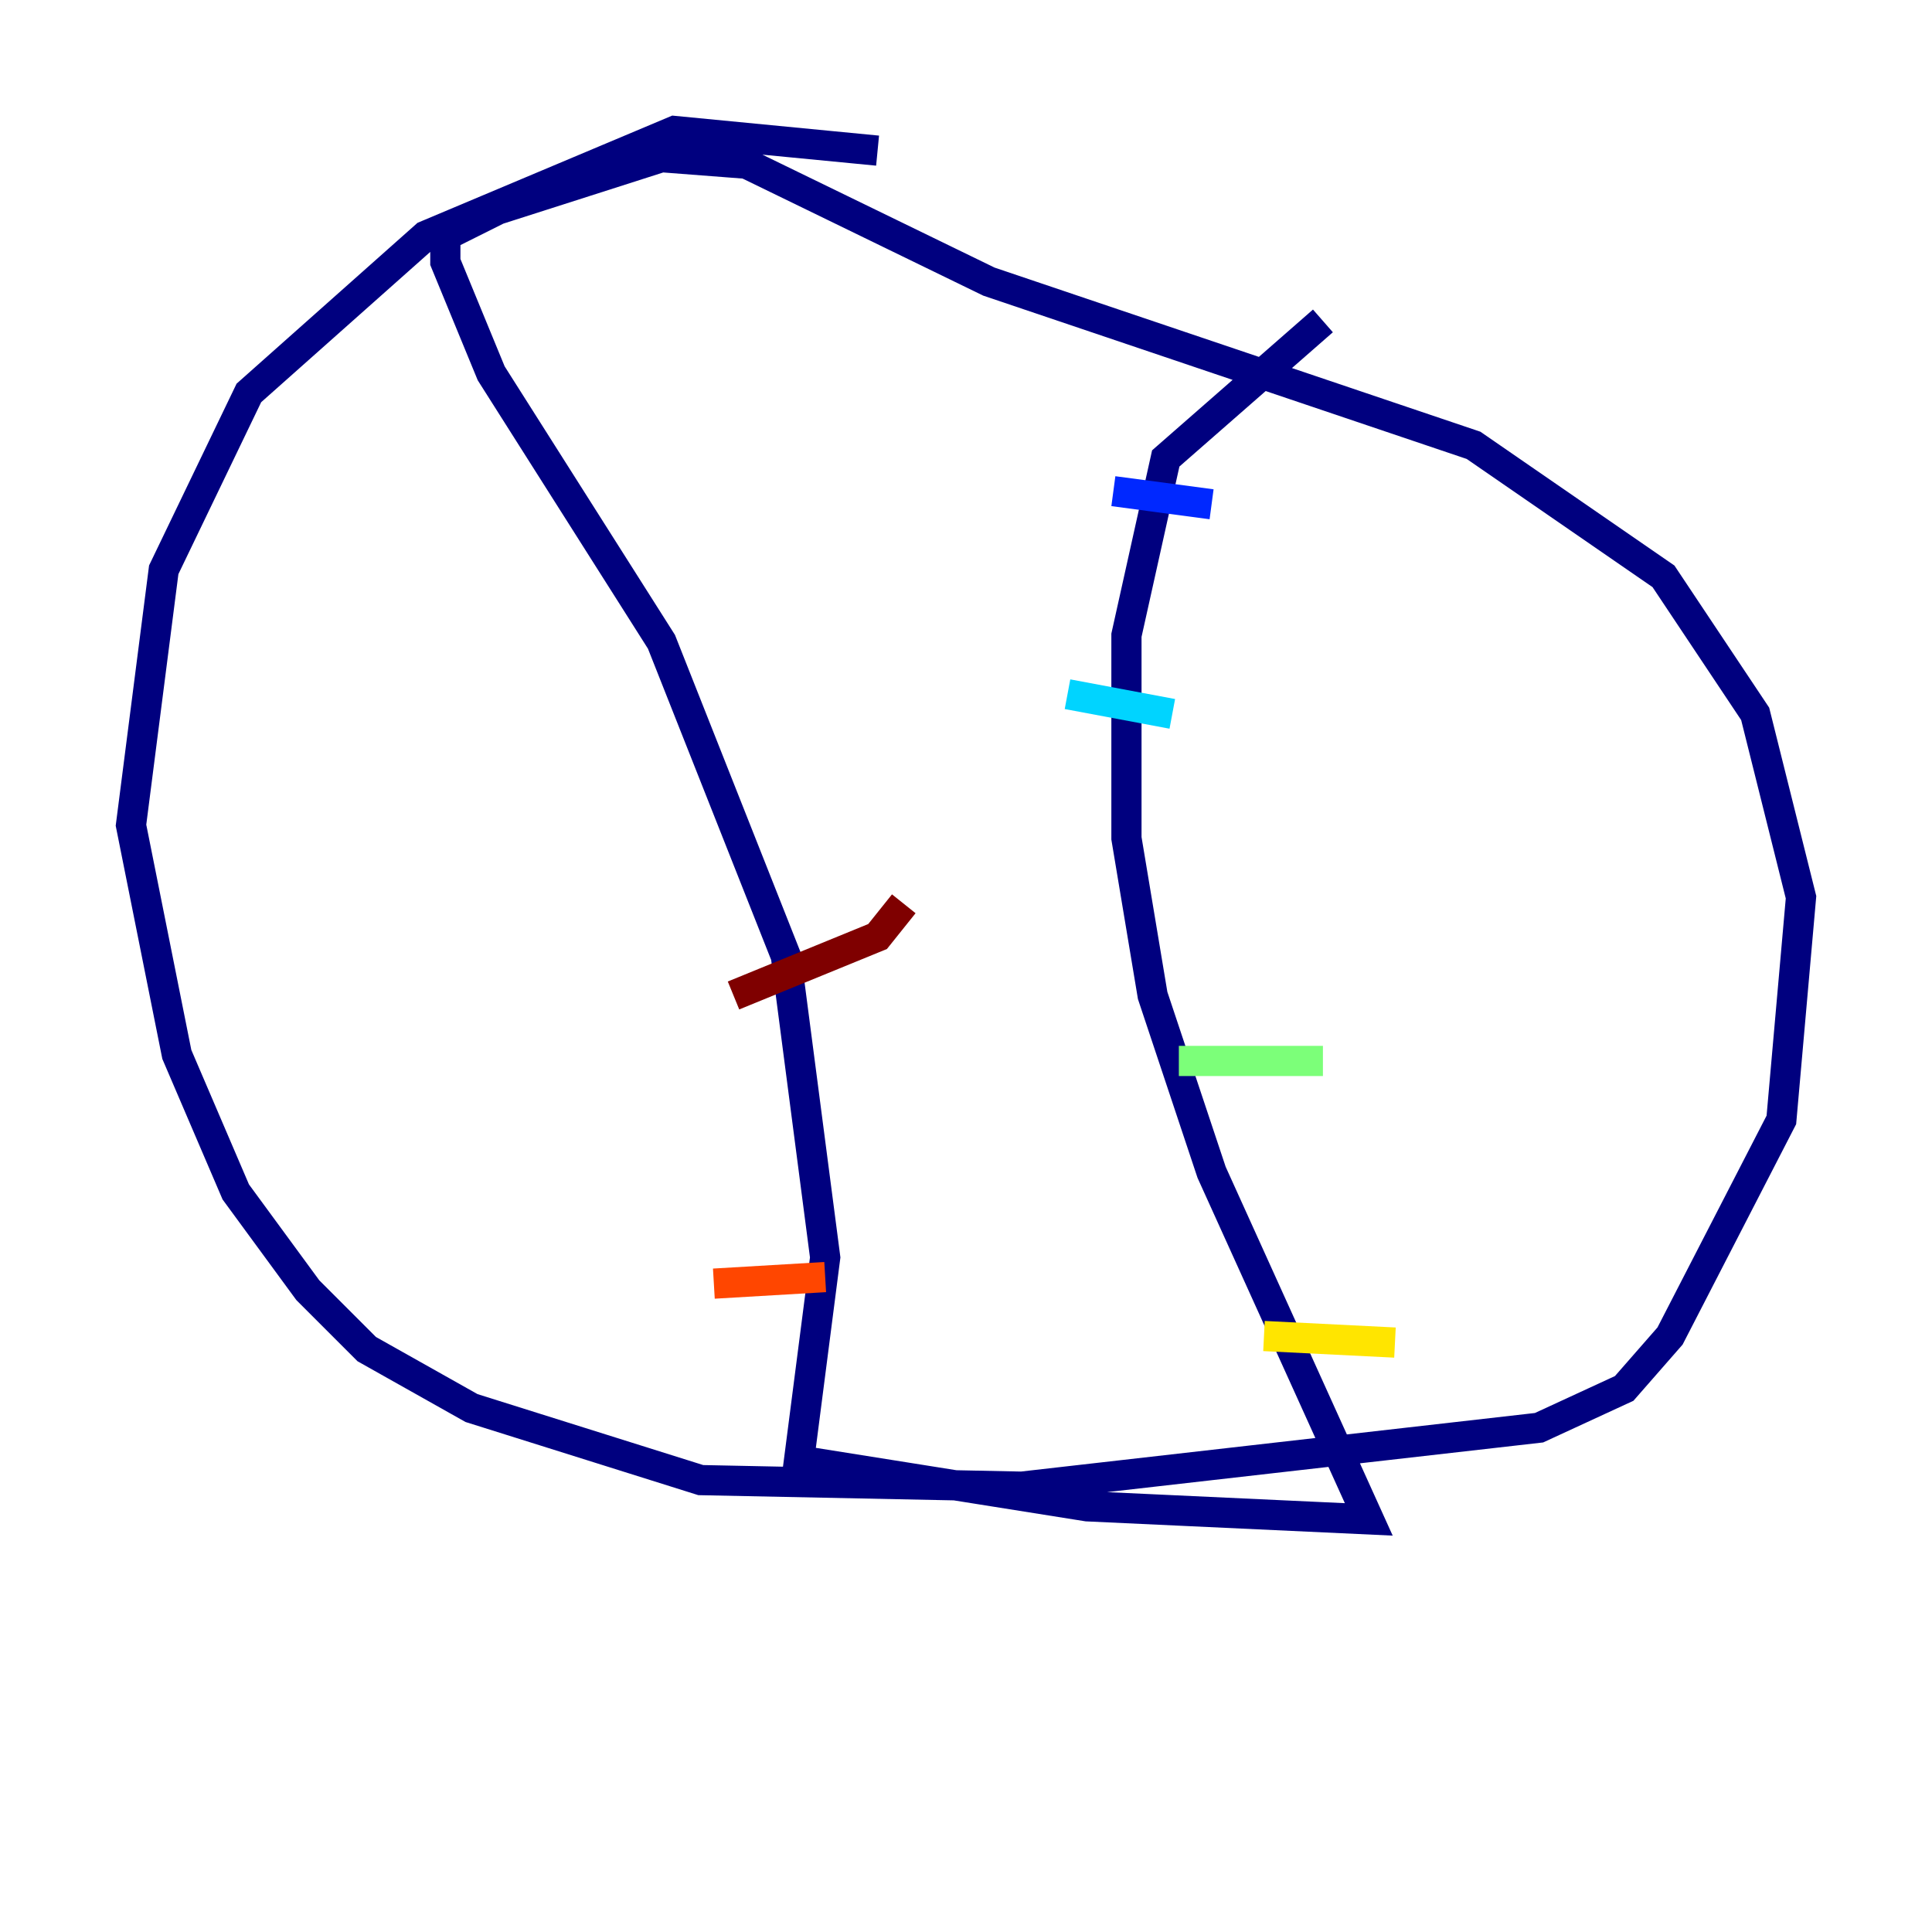 <?xml version="1.0" encoding="utf-8" ?>
<svg baseProfile="tiny" height="128" version="1.2" viewBox="0,0,128,128" width="128" xmlns="http://www.w3.org/2000/svg" xmlns:ev="http://www.w3.org/2001/xml-events" xmlns:xlink="http://www.w3.org/1999/xlink"><defs /><polyline fill="none" points="58.142,9.98 44.691,8.678 28.203,15.62 16.488,26.034 10.848,37.749 8.678,54.671 11.715,69.858 15.62,78.969 20.393,85.478 24.298,89.383 31.241,93.288 46.427,98.061 67.688,98.495 101.966,94.59 107.607,91.986 110.644,88.515 118.02,74.197 119.322,59.444 116.285,47.295 110.21,38.183 97.627,29.505 65.519,18.658 49.464,10.848 43.824,10.414 32.976,13.885 29.505,15.62 29.505,17.356 32.542,24.732 43.824,42.522 52.068,63.349 54.671,83.308 52.936,96.759 72.027,99.797 90.685,100.664 80.271,77.668 76.366,65.953 74.63,55.539 74.63,42.088 77.234,30.373 87.647,21.261" stroke="#00007f" stroke-width="2" /><polyline fill="none" points="73.763,32.542 80.271,33.41" stroke="#0028ff" stroke-width="2" /><polyline fill="none" points="70.725,45.993 77.668,47.295" stroke="#00d4ff" stroke-width="2" /><polyline fill="none" points="78.102,70.291 87.647,70.291" stroke="#7cff79" stroke-width="2" /><polyline fill="none" points="83.742,88.515 92.42,88.949" stroke="#ffe500" stroke-width="2" /><polyline fill="none" points="47.295,85.044 54.671,84.61" stroke="#ff4600" stroke-width="2" /><polyline fill="none" points="48.597,65.953 58.142,62.047 59.878,59.878" stroke="#7f0000" stroke-width="2" /></svg>